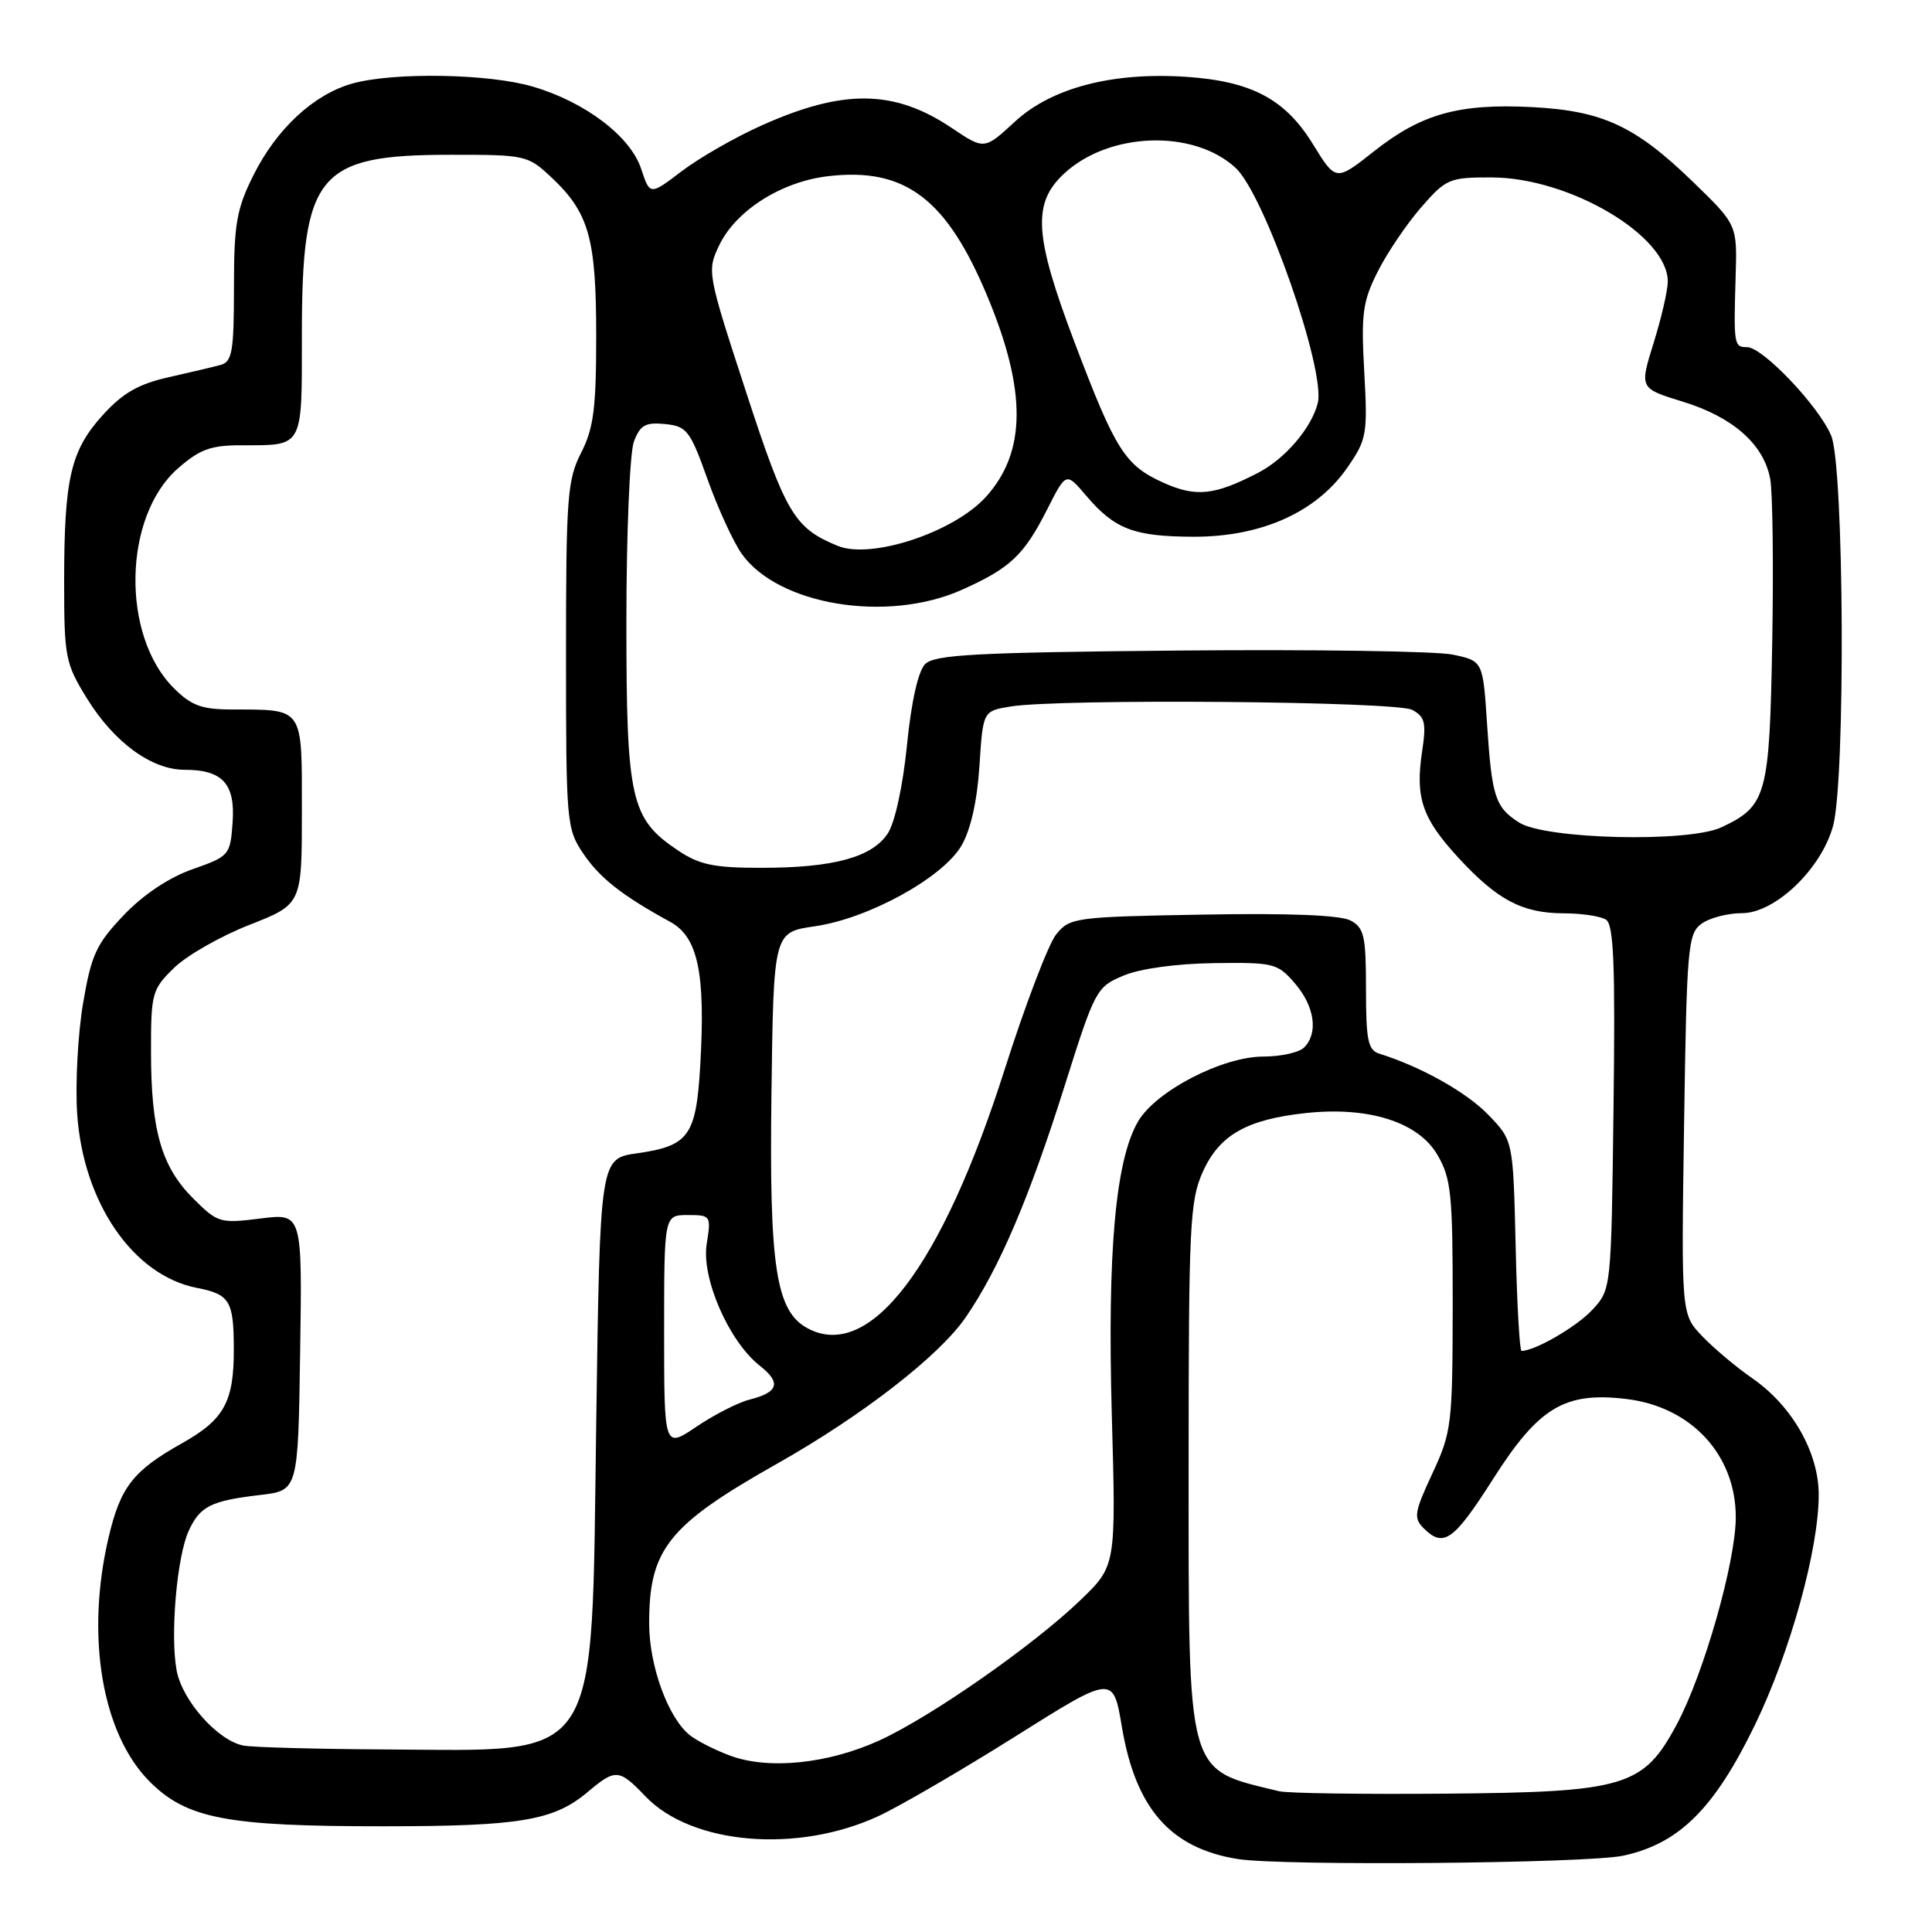 <?xml version="1.0" encoding="UTF-8" standalone="no"?>
<!DOCTYPE svg PUBLIC "-//W3C//DTD SVG 1.1//EN" "http://www.w3.org/Graphics/SVG/1.1/DTD/svg11.dtd" >
<svg xmlns="http://www.w3.org/2000/svg" xmlns:xlink="http://www.w3.org/1999/xlink" version="1.1" viewBox="0 0 256 256">
 <g >
 <path fill="currentColor"
d=" M 215.07 245.89 C 222.48 244.30 227.14 239.68 232.53 228.58 C 237.21 218.92 240.98 205.35 240.99 198.09 C 241.00 192.49 237.48 186.30 232.23 182.66 C 230.09 181.18 227.09 178.66 225.56 177.06 C 222.77 174.15 222.77 174.15 223.15 148.99 C 223.50 125.52 223.65 123.73 225.45 122.41 C 226.51 121.63 228.92 121.00 230.81 121.00 C 235.20 121.00 241.30 115.18 242.88 109.48 C 244.56 103.45 244.36 61.80 242.64 57.72 C 240.99 53.80 233.57 46.00 231.50 46.00 C 229.76 46.00 229.71 45.72 229.98 36.64 C 230.19 29.78 230.19 29.78 224.34 24.11 C 216.68 16.68 212.34 14.67 202.96 14.19 C 193.29 13.70 188.34 15.09 182.07 20.04 C 177.01 24.04 177.01 24.04 173.98 19.12 C 170.30 13.13 165.85 10.77 157.18 10.18 C 147.41 9.53 139.35 11.63 134.49 16.11 C 130.43 19.86 130.43 19.86 126.10 16.95 C 118.50 11.85 111.73 11.76 100.88 16.64 C 97.37 18.21 92.62 20.94 90.31 22.70 C 86.12 25.89 86.12 25.89 84.96 22.38 C 83.54 18.08 77.60 13.55 70.65 11.49 C 64.85 9.76 52.20 9.54 46.72 11.06 C 41.58 12.49 36.65 17.06 33.57 23.24 C 31.34 27.71 31.00 29.68 31.00 38.13 C 31.00 46.55 30.76 47.93 29.25 48.35 C 28.29 48.61 25.15 49.36 22.28 50.00 C 18.31 50.90 16.24 52.10 13.59 55.03 C 9.35 59.72 8.50 63.42 8.50 77.08 C 8.50 87.11 8.66 87.91 11.53 92.56 C 15.13 98.38 20.09 102.00 24.46 102.00 C 29.50 102.00 31.19 103.86 30.82 108.99 C 30.51 113.32 30.39 113.46 25.50 115.18 C 22.36 116.29 18.96 118.56 16.37 121.29 C 12.75 125.10 12.09 126.52 11.00 132.99 C 10.32 137.04 9.97 143.57 10.22 147.49 C 10.98 159.30 17.62 169.00 26.08 170.65 C 30.44 171.50 30.97 172.36 30.98 178.70 C 31.01 185.73 29.72 188.09 24.15 191.22 C 17.63 194.88 15.97 197.01 14.39 203.71 C 11.32 216.79 13.50 229.74 19.85 236.09 C 24.76 240.99 30.08 242.00 50.80 241.99 C 68.90 241.99 73.37 241.24 77.86 237.46 C 81.58 234.33 82.02 234.37 85.54 238.04 C 91.67 244.44 105.67 245.62 116.41 240.64 C 119.21 239.34 127.35 234.60 134.50 230.11 C 147.50 221.93 147.50 221.93 148.66 228.85 C 150.48 239.64 155.09 244.90 164.00 246.33 C 169.86 247.27 210.26 246.92 215.07 245.89 Z  M 169.50 237.35 C 157.08 234.34 157.50 235.87 157.50 193.97 C 157.50 162.33 157.66 159.09 159.38 155.27 C 161.58 150.38 165.21 148.32 173.09 147.48 C 181.37 146.60 187.92 148.68 190.45 153.00 C 192.29 156.15 192.50 158.15 192.49 173.00 C 192.47 188.78 192.35 189.75 189.80 195.24 C 187.41 200.36 187.28 201.14 188.63 202.49 C 191.27 205.13 192.61 204.19 197.85 195.96 C 203.89 186.47 207.32 184.40 215.47 185.37 C 224.09 186.39 230.00 192.76 230.00 201.04 C 230.00 206.93 225.76 221.82 222.18 228.49 C 217.75 236.76 215.38 237.47 191.50 237.67 C 180.50 237.76 170.60 237.62 169.50 237.35 Z  M 96.74 232.63 C 94.67 231.86 92.24 230.62 91.33 229.86 C 88.50 227.52 86.04 220.74 86.02 215.22 C 85.98 205.28 88.51 202.11 103.00 193.93 C 114.24 187.58 124.44 179.67 127.94 174.58 C 132.38 168.13 136.37 158.79 141.09 143.82 C 145.08 131.17 145.29 130.77 148.85 129.28 C 151.04 128.35 155.84 127.69 160.84 127.62 C 168.80 127.51 169.28 127.63 171.59 130.31 C 174.20 133.35 174.71 136.89 172.80 138.80 C 172.14 139.46 169.72 140.00 167.41 140.00 C 161.98 140.00 153.16 144.56 150.80 148.60 C 147.80 153.74 146.72 165.86 147.32 187.49 C 147.88 207.48 147.88 207.48 143.19 212.00 C 136.94 218.02 123.43 227.45 116.56 230.60 C 109.74 233.72 101.84 234.53 96.74 232.63 Z  M 32.26 231.30 C 28.86 230.64 24.16 225.36 23.41 221.37 C 22.53 216.69 23.44 206.20 25.02 202.81 C 26.52 199.57 27.95 198.86 34.50 198.09 C 39.50 197.50 39.50 197.50 39.77 179.13 C 40.05 160.76 40.05 160.76 34.50 161.46 C 29.14 162.13 28.84 162.04 25.58 158.78 C 21.39 154.59 20.01 149.80 20.01 139.37 C 20.00 131.62 20.14 131.10 23.05 128.26 C 24.72 126.62 29.22 124.05 33.05 122.55 C 40.00 119.82 40.00 119.82 40.00 107.53 C 40.00 93.55 40.34 94.04 30.67 94.01 C 26.72 94.00 25.34 93.49 23.02 91.17 C 16.02 84.18 16.32 68.44 23.56 62.08 C 26.46 59.54 27.92 59.00 31.95 59.00 C 40.28 59.00 40.00 59.50 40.00 44.36 C 40.00 23.02 42.07 20.51 59.68 20.51 C 69.62 20.50 69.94 20.57 73.06 23.50 C 78.05 28.19 79.00 31.56 79.00 44.51 C 79.00 54.11 78.66 56.75 77.00 60.00 C 75.17 63.58 75.00 65.89 75.00 86.81 C 75.00 108.97 75.07 109.81 77.27 113.08 C 79.47 116.34 82.43 118.67 88.82 122.16 C 92.49 124.17 93.49 128.94 92.79 141.12 C 92.24 150.52 91.30 151.84 84.40 152.82 C 79.50 153.52 79.50 153.52 79.00 188.69 C 78.35 234.42 79.95 231.95 51.00 231.81 C 41.92 231.76 33.49 231.53 32.26 231.30 Z  M 88.00 176.47 C 88.00 161.00 88.00 161.00 91.13 161.00 C 94.19 161.00 94.24 161.08 93.64 164.83 C 92.92 169.35 96.57 177.73 100.67 180.96 C 103.55 183.22 103.16 184.49 99.30 185.46 C 97.80 185.84 94.65 187.45 92.29 189.04 C 88.00 191.93 88.00 191.93 88.00 176.47 Z  M 200.83 165.05 C 200.50 151.11 200.50 151.11 197.19 147.70 C 194.30 144.71 188.26 141.33 182.75 139.61 C 181.27 139.15 181.00 137.81 181.00 131.07 C 181.00 124.02 180.76 122.94 178.95 121.97 C 177.61 121.26 170.78 120.98 159.36 121.19 C 142.43 121.49 141.75 121.58 139.95 123.81 C 138.93 125.07 135.84 133.17 133.09 141.81 C 124.77 167.90 115.24 180.41 107.02 176.01 C 102.82 173.76 101.92 167.94 102.22 145.01 C 102.50 123.53 102.50 123.53 107.95 122.74 C 115.08 121.72 124.91 116.31 127.40 112.05 C 128.62 109.96 129.48 106.14 129.78 101.50 C 130.25 94.22 130.25 94.22 133.87 93.62 C 140.33 92.55 184.99 92.92 187.12 94.06 C 188.82 94.97 189.01 95.77 188.44 99.55 C 187.51 105.72 188.44 108.43 193.23 113.64 C 198.41 119.26 201.70 121.00 207.20 121.02 C 209.57 121.02 212.09 121.40 212.80 121.86 C 213.83 122.51 214.04 127.82 213.80 146.76 C 213.50 170.84 213.50 170.84 211.00 173.55 C 208.93 175.79 203.40 179.00 201.61 179.00 C 201.36 179.00 201.00 172.72 200.83 165.05 Z  M 89.90 112.73 C 83.55 108.49 83.00 106.07 83.00 82.32 C 83.00 70.62 83.45 59.95 84.00 58.50 C 84.83 56.32 85.53 55.93 88.12 56.19 C 91.01 56.48 91.44 57.03 93.75 63.50 C 95.12 67.35 97.16 71.79 98.28 73.38 C 103.11 80.20 117.58 82.57 127.46 78.15 C 133.87 75.28 135.67 73.58 138.74 67.53 C 141.26 62.55 141.26 62.55 143.88 65.63 C 147.69 70.12 150.21 71.09 158.12 71.12 C 167.12 71.15 174.42 67.88 178.50 62.00 C 181.11 58.23 181.23 57.59 180.77 49.26 C 180.34 41.57 180.56 39.95 182.55 36.00 C 183.79 33.52 186.38 29.70 188.29 27.50 C 191.61 23.68 192.04 23.50 197.64 23.51 C 207.98 23.53 221.03 31.25 220.99 37.33 C 220.98 38.52 220.13 42.19 219.10 45.48 C 217.24 51.46 217.24 51.46 222.97 53.22 C 229.62 55.26 233.70 58.86 234.56 63.45 C 234.89 65.23 235.01 74.97 234.83 85.09 C 234.47 105.43 234.10 106.78 228.13 109.61 C 223.79 111.67 204.75 111.22 201.27 108.98 C 198.12 106.95 197.68 105.58 197.05 96.04 C 196.50 87.58 196.50 87.58 192.50 86.74 C 190.30 86.28 174.00 86.04 156.28 86.20 C 129.25 86.45 123.83 86.74 122.58 88.00 C 121.66 88.94 120.75 92.98 120.18 98.73 C 119.64 104.12 118.59 108.98 117.64 110.43 C 115.56 113.59 110.46 114.99 100.90 114.99 C 94.65 115.00 92.69 114.59 89.90 112.73 Z  M 111.00 72.33 C 105.25 69.97 104.13 68.09 98.86 51.94 C 93.71 36.18 93.67 35.92 95.29 32.52 C 97.49 27.91 103.50 24.08 109.70 23.35 C 119.92 22.14 125.44 26.31 130.86 39.33 C 136.06 51.82 135.99 59.93 130.63 65.85 C 126.37 70.54 115.44 74.15 111.00 72.33 Z  M 154.20 63.98 C 149.08 61.68 147.84 59.74 142.42 45.46 C 137.04 31.26 136.76 26.96 140.97 23.03 C 146.92 17.47 158.16 17.08 163.74 22.26 C 167.56 25.80 175.69 49.10 174.61 53.41 C 173.79 56.70 170.28 60.80 166.72 62.64 C 160.93 65.64 158.49 65.90 154.20 63.98 Z "/>
</g>
</svg>